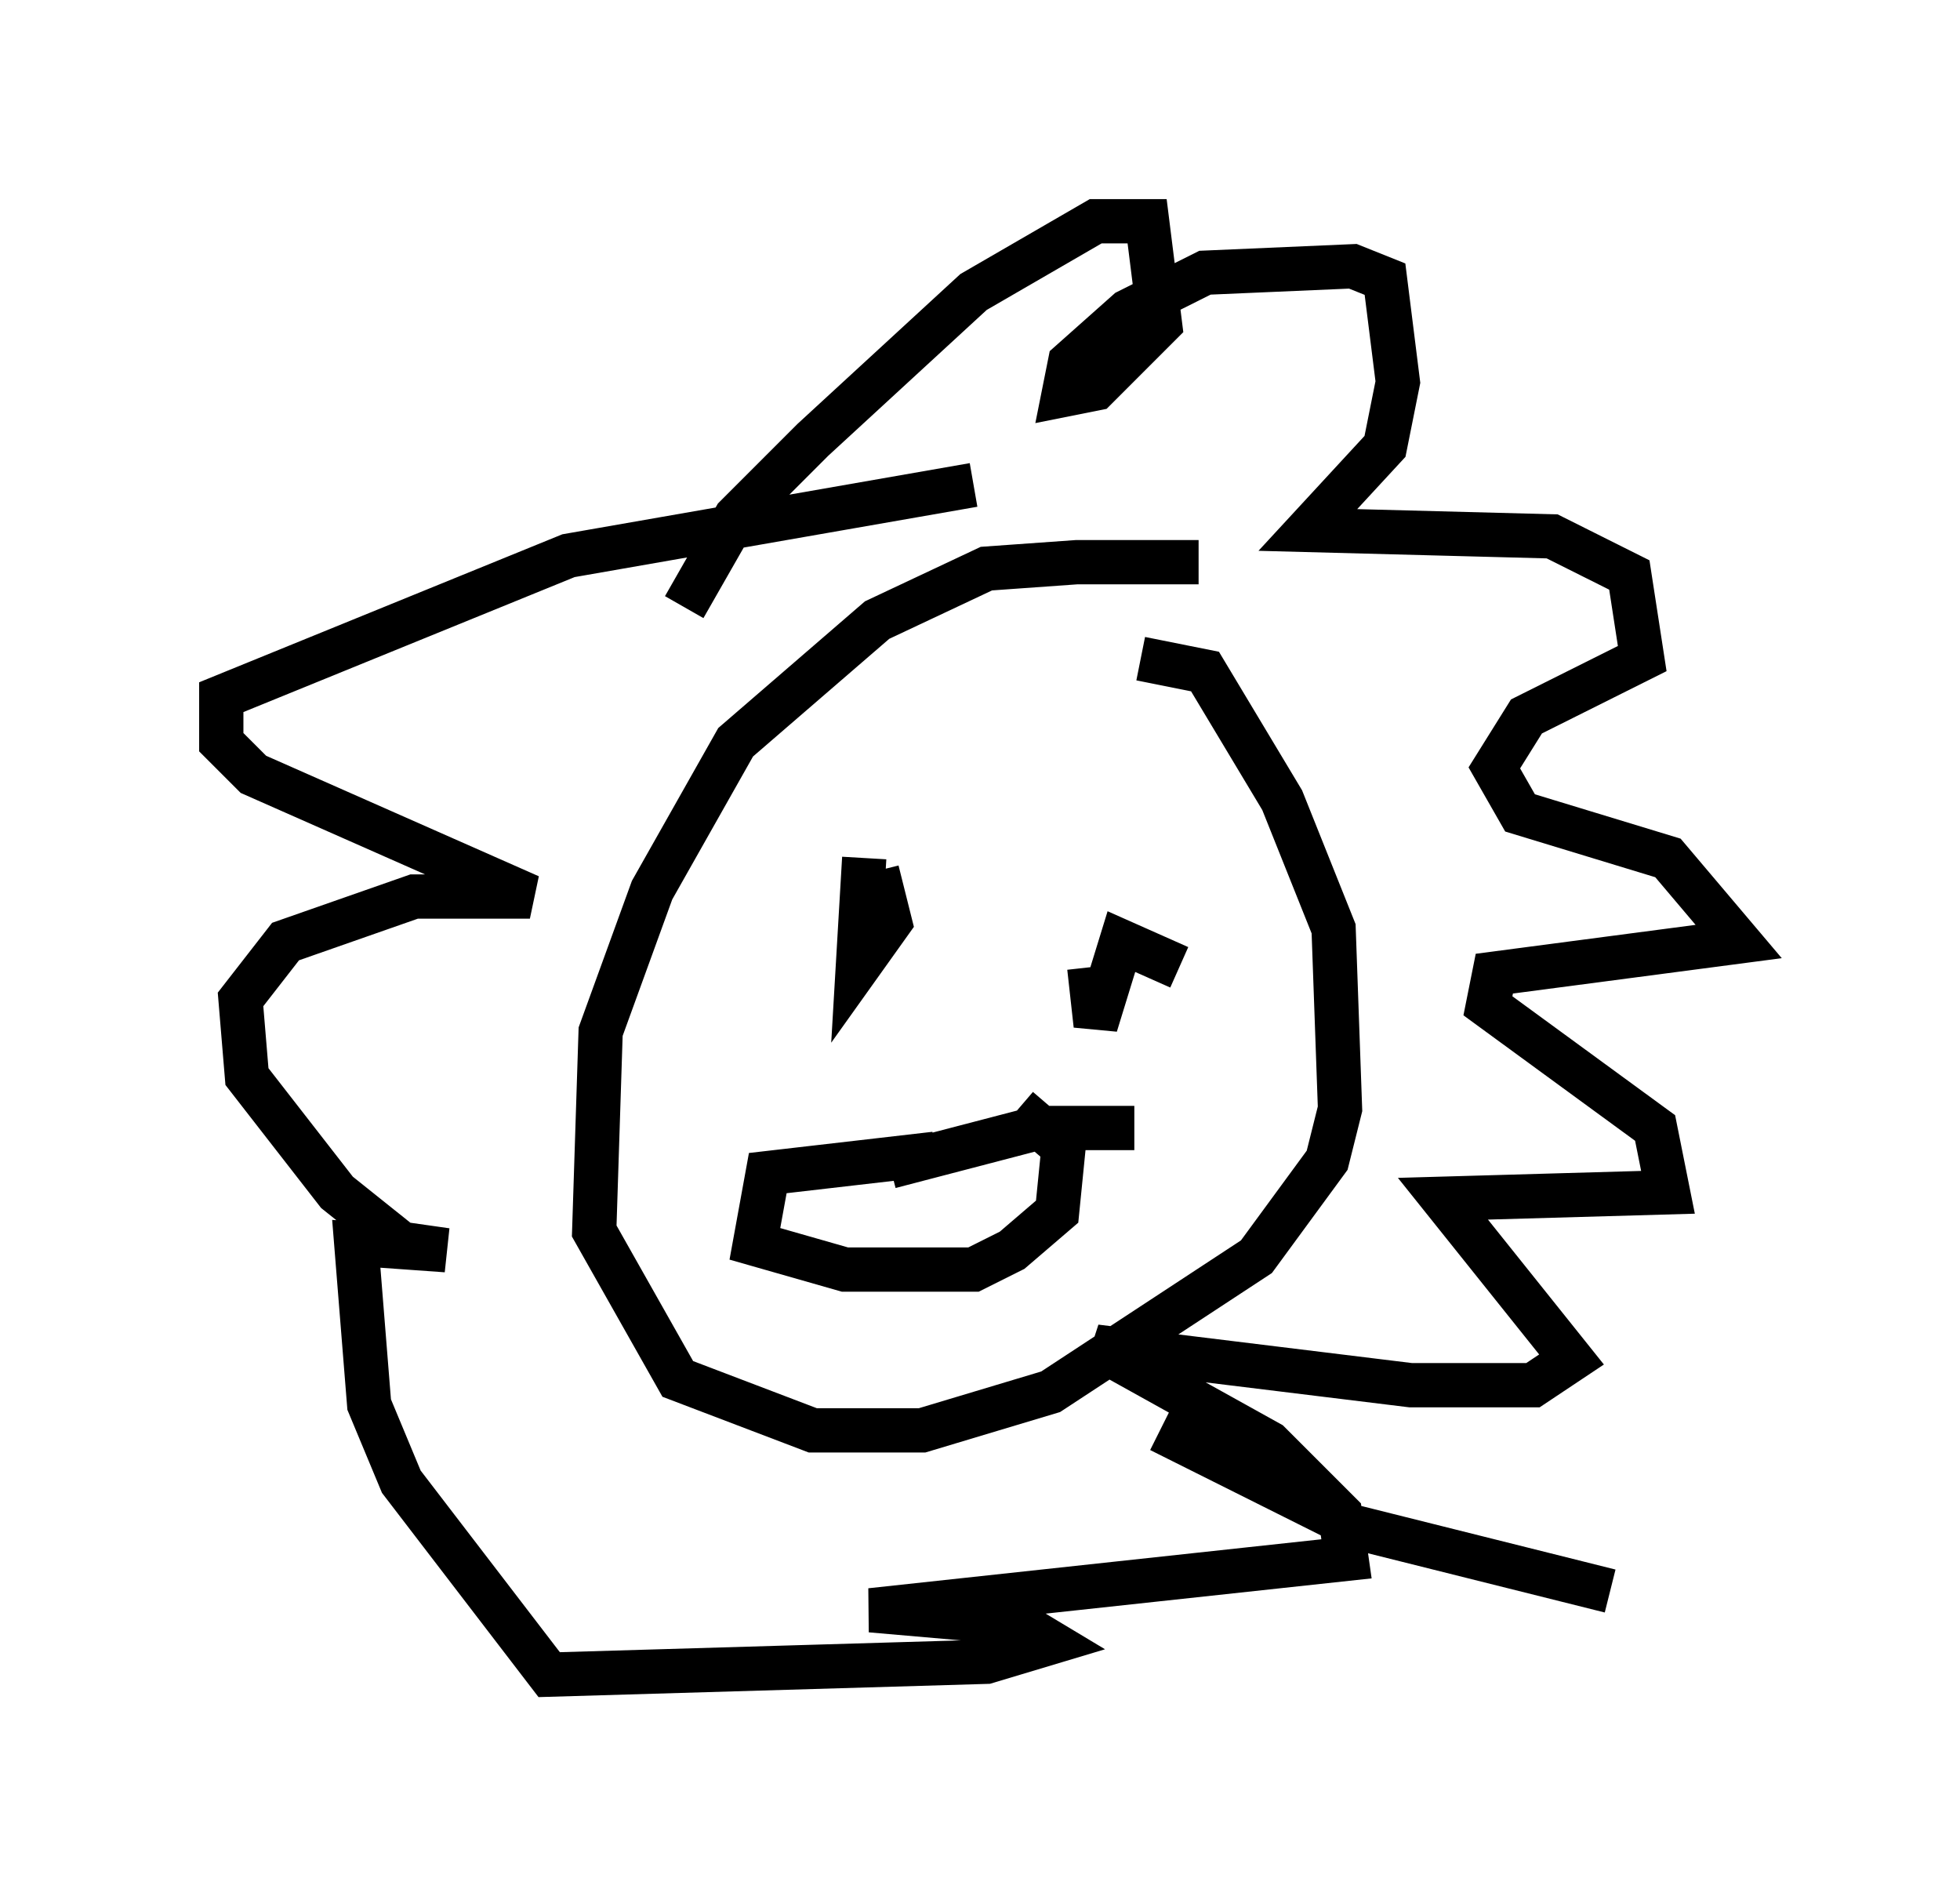 <?xml version="1.0" encoding="utf-8" ?>
<svg baseProfile="full" height="42.827" version="1.1" width="44.279" xmlns="http://www.w3.org/2000/svg" xmlns:ev="http://www.w3.org/2001/xml-events" xmlns:xlink="http://www.w3.org/1999/xlink"><defs /><rect fill="white" height="42.827" width="44.279" x="0" y="0" /><path d="M28.821, 13.425 m-1.743, -0.726 l-2.76, 0.0 -2.034, 0.145 l-2.469, 1.162 -3.196, 2.76 l-1.888, 3.341 -1.162, 3.196 l-0.145, 4.503 1.888, 3.341 l3.05, 1.162 2.469, 0.0 l2.905, -0.872 4.648, -3.05 l1.598, -2.179 0.291, -1.162 l-0.145, -4.067 -1.162, -2.905 l-1.743, -2.905 -1.453, -0.291 m-6.246, 4.503 l-0.145, 2.469 0.726, -1.017 l-0.291, -1.162 m6.827, 2.179 l-1.307, -0.581 -0.581, 1.888 l-0.145, -1.307 m-3.486, 4.212 l-3.777, 0.436 -0.291, 1.598 l2.034, 0.581 2.905, 0.0 l0.872, -0.436 1.017, -0.872 l0.145, -1.453 -1.017, -0.872 m-7.553, -11.33 l1.162, -2.034 1.743, -1.743 l3.631, -3.341 2.76, -1.598 l1.162, 0.0 0.291, 2.324 l-1.453, 1.453 -0.726, 0.145 l0.145, -0.726 1.307, -1.162 l1.743, -0.872 3.341, -0.145 l0.726, 0.291 0.291, 2.324 l-0.291, 1.453 -1.743, 1.888 l5.52, 0.145 1.743, 0.872 l0.291, 1.888 -2.615, 1.307 l-0.726, 1.162 0.581, 1.017 l3.341, 1.017 1.598, 1.888 l-5.52, 0.726 -0.145, 0.726 l3.777, 2.76 0.291, 1.453 l-5.084, 0.145 2.905, 3.631 l-0.872, 0.581 -2.76, 0.0 l-7.117, -0.872 3.922, 2.179 l1.598, 1.598 0.145, 1.017 l-10.749, 1.162 3.341, 0.291 l0.726, 0.436 -1.453, 0.436 l-9.877, 0.291 -3.341, -4.358 l-0.726, -1.743 -0.291, -3.631 l2.034, 0.145 -1.017, -0.145 l-1.453, -1.162 -2.034, -2.615 l-0.145, -1.743 1.017, -1.307 l2.905, -1.017 2.615, 0.0 l-6.246, -2.76 -0.726, -0.726 l0.0, -1.017 7.844, -3.196 l9.151, -1.598 m-1.888, 15.397 l3.341, -0.872 2.179, 0.0 m0.581, 6.827 l4.358, 2.179 5.81, 1.453 " fill="none" stroke="black" stroke-width="1" /></svg>